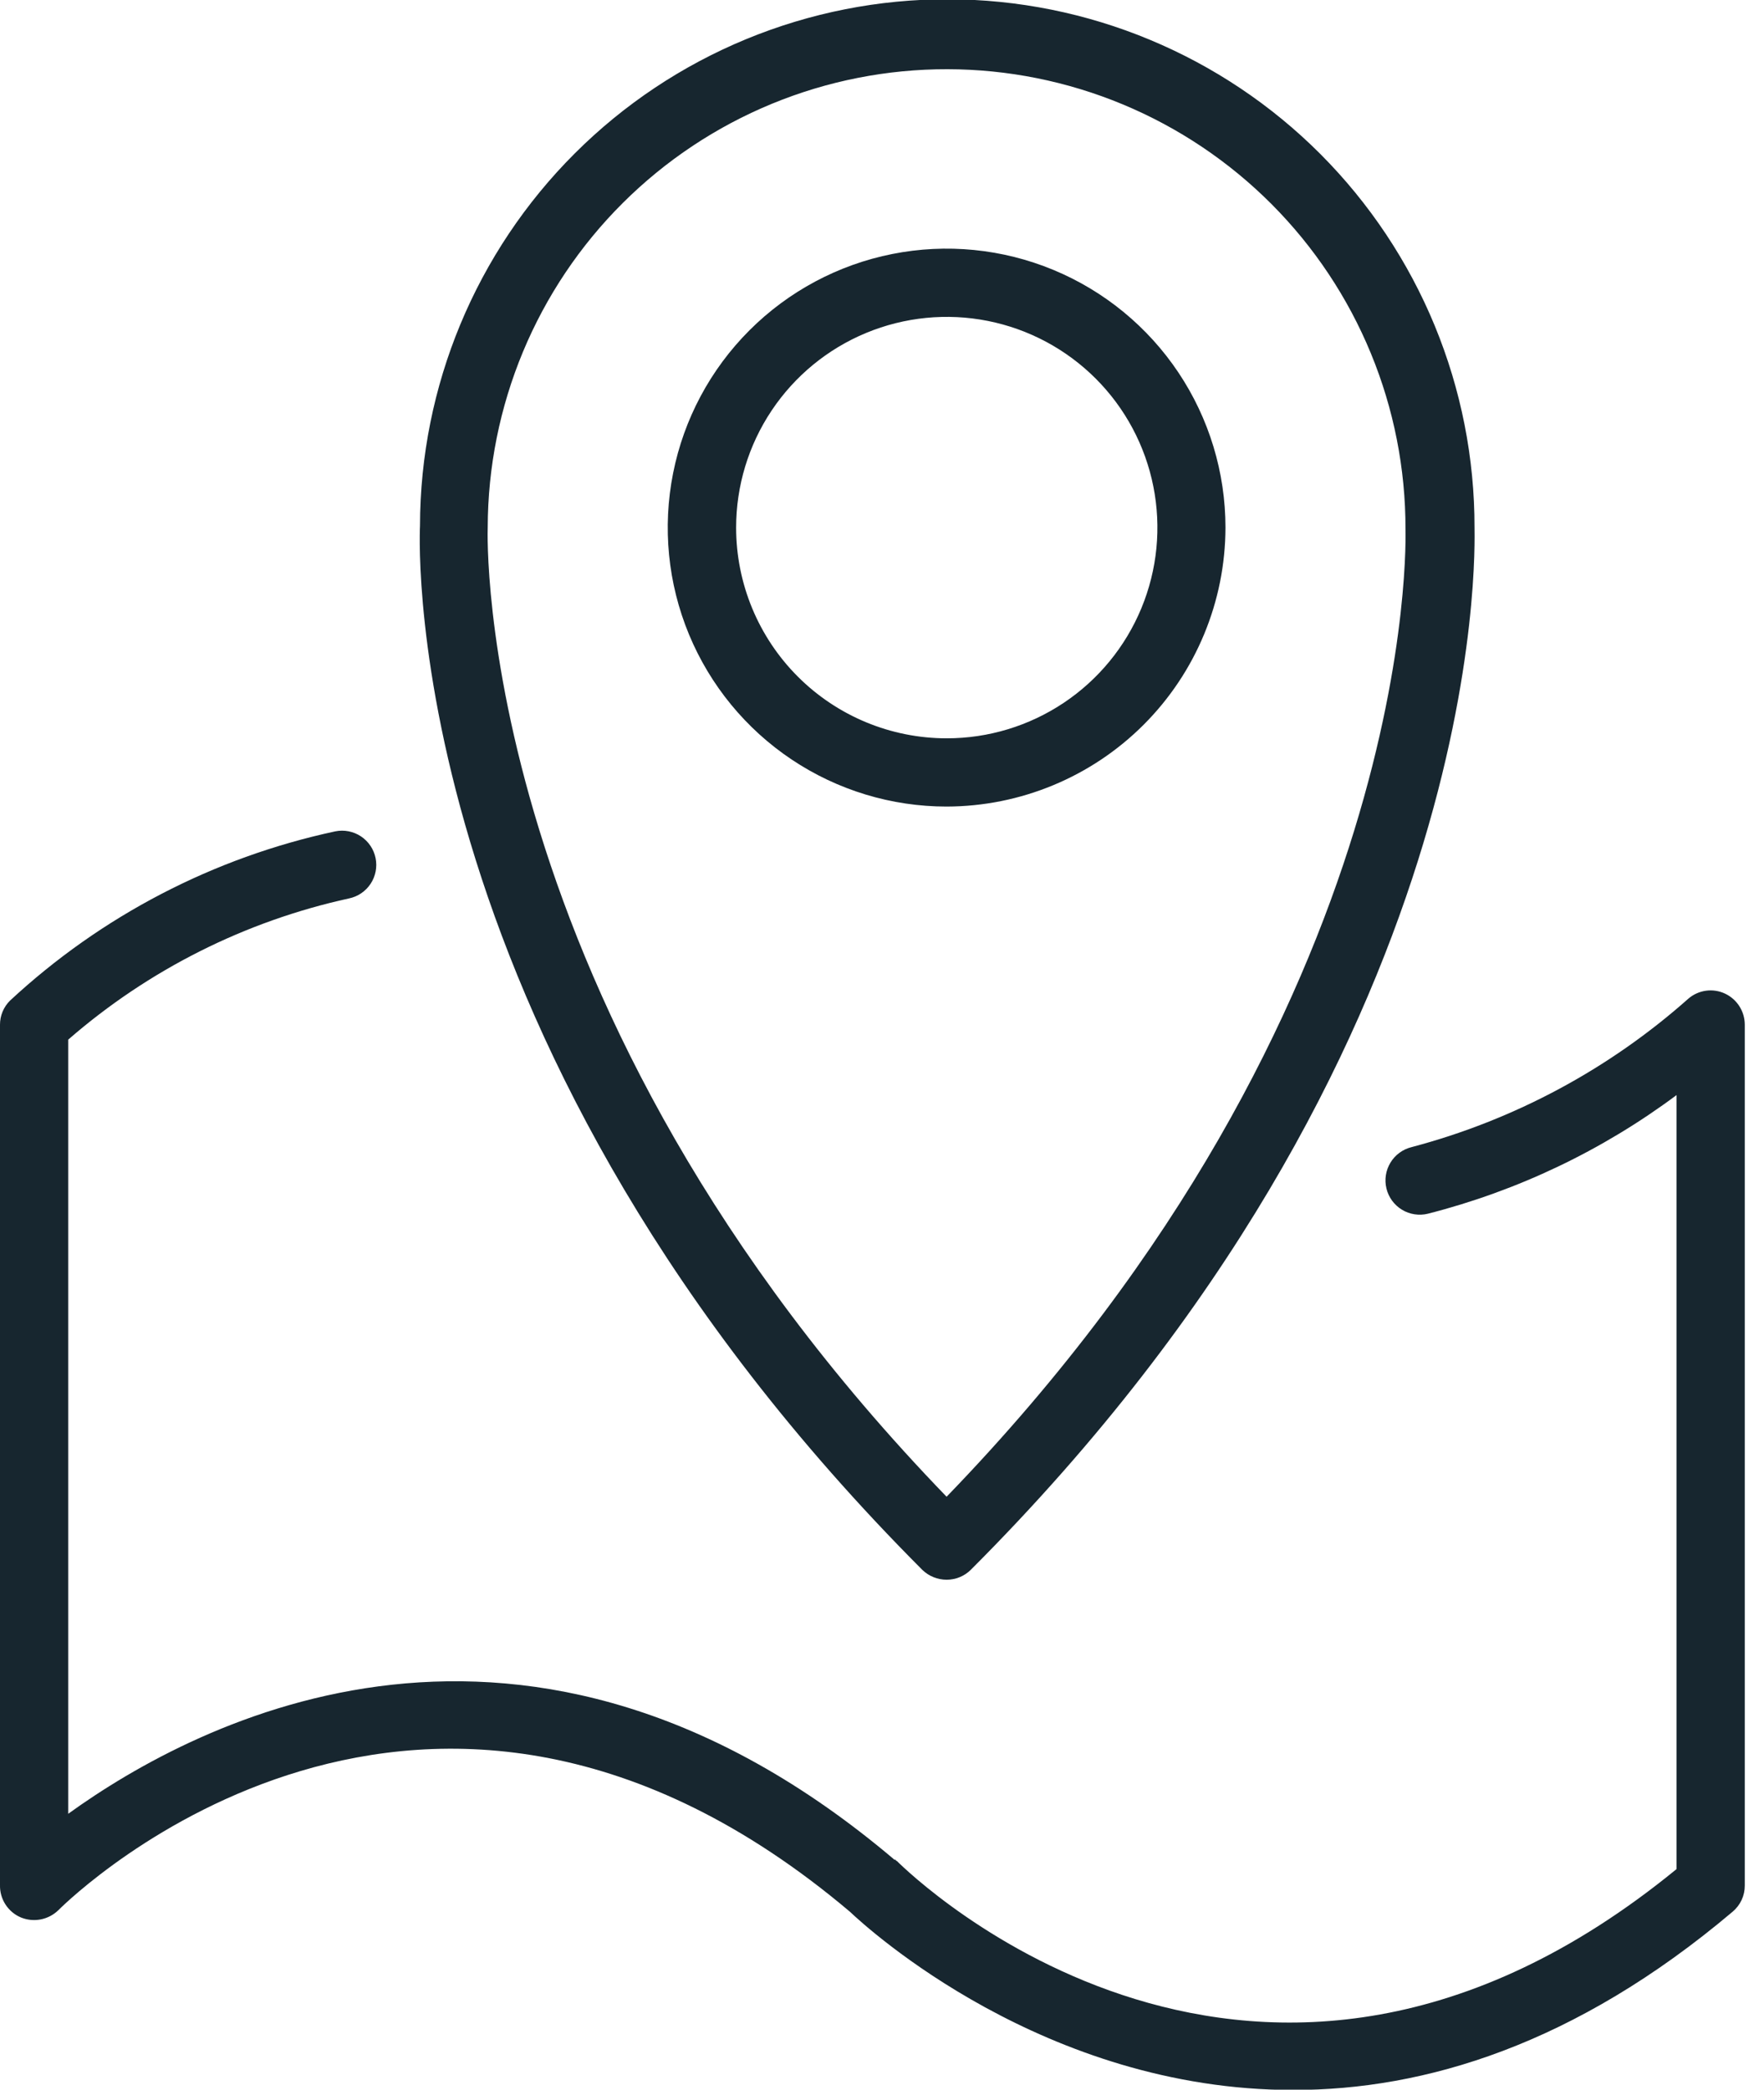 <svg xmlns="http://www.w3.org/2000/svg" width="76" height="90" viewBox="0 0 76 90" fill="none"><g clip-path="url(#clip0_5678_33170)"><path d="M52.798 22.723C52.798 20.347 52.093 18.024 50.773 16.048C49.453 14.073 47.577 12.533 45.381 11.623C43.186 10.714 40.77 10.476 38.44 10.94C36.109 11.403 33.968 12.548 32.288 14.228C30.608 15.908 29.463 18.049 29 20.379C28.536 22.71 28.774 25.126 29.683 27.321C30.593 29.516 32.133 31.393 34.109 32.713C36.084 34.033 38.407 34.738 40.783 34.738C43.968 34.732 47.021 33.465 49.273 31.213C51.525 28.961 52.792 25.908 52.798 22.723ZM31.715 22.723C31.715 20.928 32.247 19.174 33.245 17.681C34.242 16.189 35.659 15.026 37.317 14.339C38.976 13.652 40.8 13.472 42.561 13.822C44.321 14.172 45.938 15.037 47.208 16.306C48.477 17.575 49.341 19.192 49.691 20.953C50.042 22.713 49.862 24.538 49.175 26.196C48.488 27.855 47.325 29.272 45.832 30.269C44.34 31.266 42.585 31.799 40.79 31.799C38.383 31.799 36.075 30.843 34.373 29.141C32.671 27.439 31.715 25.13 31.715 22.723Z" fill="#17262F"></path><path d="M40.783 68.037C41.173 68.039 41.547 67.885 41.824 67.612C64.268 45.167 63.528 23.561 63.528 22.716C63.532 19.733 62.948 16.778 61.811 14.021C60.673 11.263 59.003 8.757 56.897 6.644C52.642 2.378 46.867 -0.023 40.843 -0.031C37.86 -0.036 34.905 0.548 32.147 1.686C29.39 2.823 26.883 4.493 24.771 6.6C20.505 10.854 18.103 16.629 18.095 22.654C18.053 23.561 17.341 45.167 39.736 67.612C40.017 67.885 40.392 68.037 40.783 68.037ZM21.013 22.716C21.018 20.12 21.534 17.55 22.531 15.153C23.529 12.756 24.989 10.579 26.828 8.747C28.667 6.914 30.849 5.462 33.25 4.472C35.65 3.483 38.222 2.976 40.818 2.981C43.415 2.985 45.985 3.501 48.382 4.499C50.778 5.497 52.955 6.957 54.788 8.796C56.62 10.635 58.073 12.817 59.062 15.218C60.052 17.618 60.558 20.19 60.554 22.786C60.554 22.996 61.252 43.31 40.783 64.463C20.392 43.373 20.999 22.989 21.013 22.716Z" fill="#17262F"></path><path d="M74.32 42.794C74.065 42.674 73.78 42.631 73.5 42.669C73.22 42.708 72.957 42.826 72.743 43.01C69.324 46.046 65.24 48.236 60.819 49.405C60.631 49.451 60.453 49.533 60.297 49.648C60.14 49.762 60.008 49.906 59.907 50.072C59.806 50.238 59.739 50.421 59.709 50.613C59.679 50.805 59.688 51 59.734 51.189C59.779 51.377 59.862 51.554 59.976 51.711C60.091 51.868 60.235 52 60.401 52.101C60.566 52.202 60.75 52.269 60.942 52.298C61.133 52.328 61.329 52.32 61.517 52.274C65.389 51.287 69.029 49.551 72.233 47.164V80.499C54.187 95.264 39.269 80.778 38.64 80.15C38.64 80.15 38.598 80.15 38.584 80.101C38.57 80.052 38.584 80.101 38.542 80.101C22.681 66.662 8.524 74.09 2.939 78.118V44.776C6.396 41.768 10.554 39.677 15.03 38.696C15.414 38.618 15.75 38.391 15.966 38.065C16.182 37.739 16.26 37.341 16.182 36.958C16.104 36.574 15.877 36.238 15.552 36.022C15.226 35.806 14.827 35.728 14.444 35.806C9.203 36.93 4.362 39.448 0.433 43.094C0.295 43.23 0.186 43.392 0.111 43.571C0.037 43.749 -0.001 43.941 -5.0932e-06 44.134V81.19C-0.007 81.487 0.076 81.779 0.238 82.028C0.4 82.278 0.633 82.472 0.908 82.586C1.178 82.695 1.475 82.723 1.762 82.666C2.048 82.609 2.312 82.469 2.52 82.265C3.155 81.63 18.339 66.906 36.616 82.335C37.398 83.075 44.993 90.014 55.723 90.014C61.357 90.014 67.842 88.087 74.649 82.335C74.813 82.197 74.945 82.025 75.036 81.831C75.126 81.637 75.173 81.425 75.172 81.211V44.134C75.172 43.853 75.092 43.578 74.941 43.34C74.79 43.103 74.575 42.913 74.32 42.794Z" fill="#17262F"></path></g><defs><clipPath id="clip0_5678_33170"><rect width="75.172" height="90" fill="white"></rect></clipPath></defs></svg>